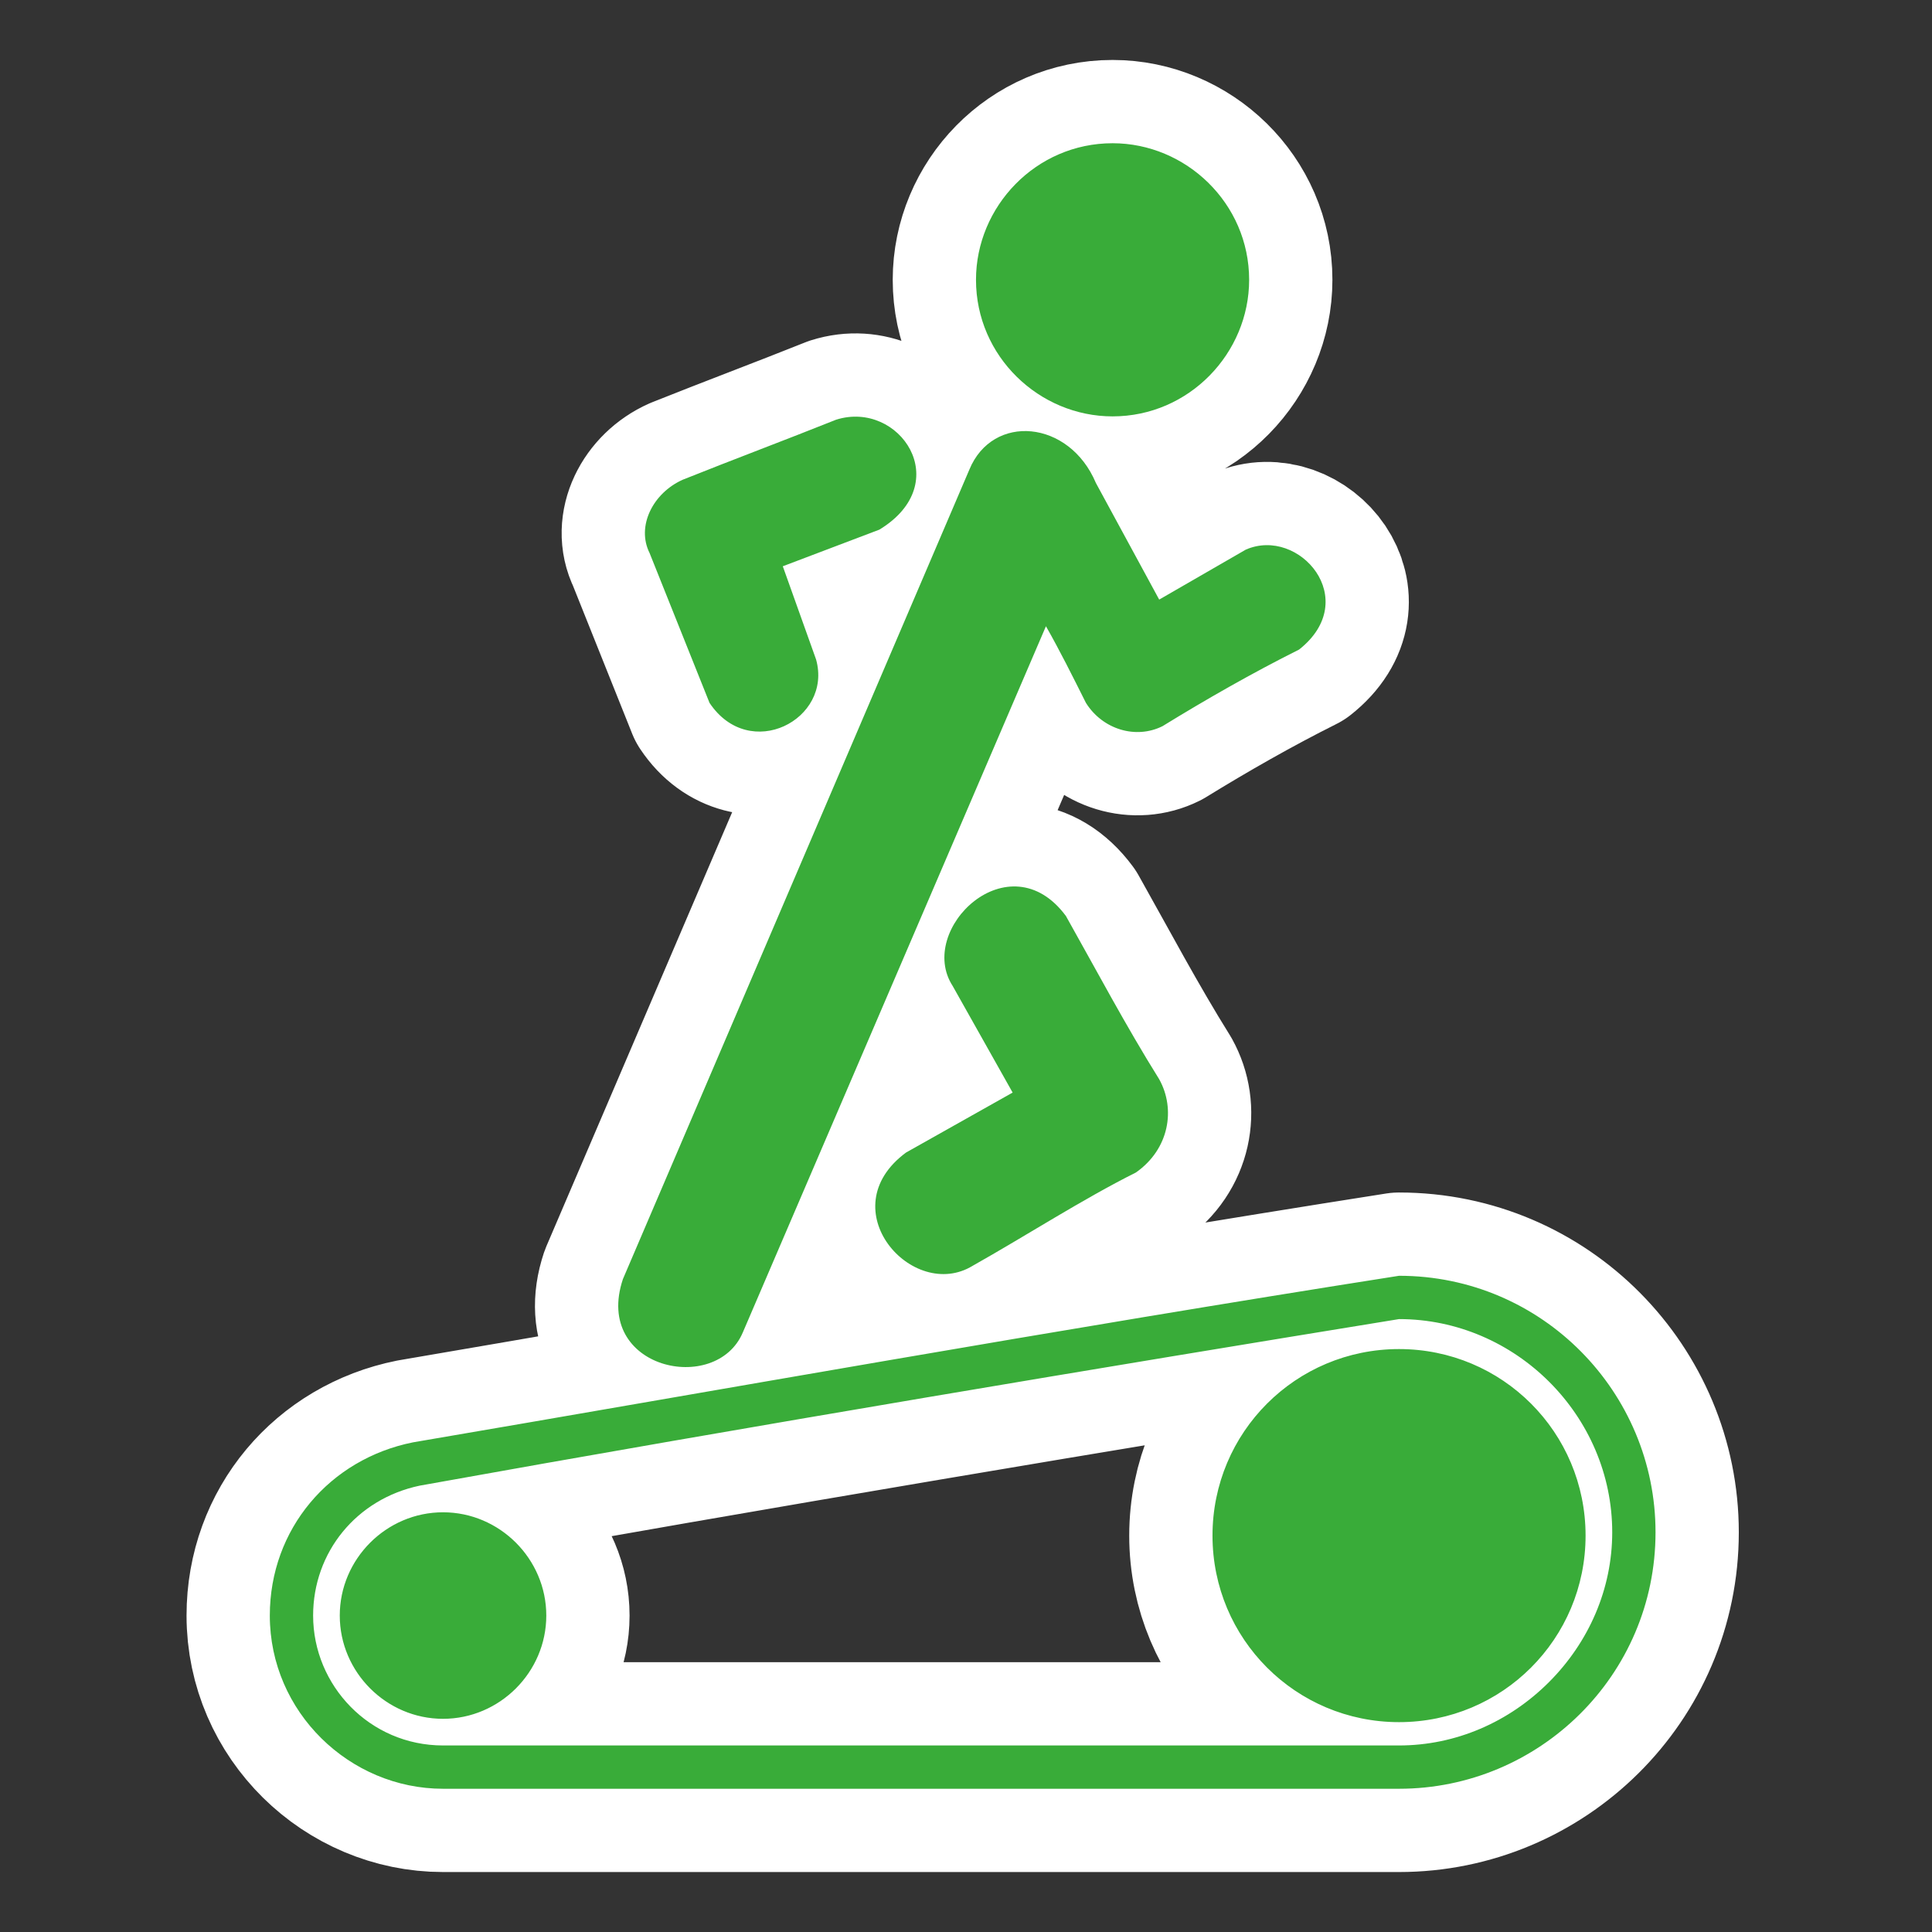 ﻿<?xml version="1.0" encoding="UTF-8" standalone="no"?>
<svg xmlns="http://www.w3.org/2000/svg" xmlns:xlink="http://www.w3.org/1999/xlink" version="1.0" width="580" height="580">
  <rect width="100%" height="100%" fill="#333333" stroke="none"/>
  <defs>
    <g id="icon">
      <path d="m 334,43 c -23,0 -41,19 -41,41 0,23 19,41 41,41 23,0 41,-19 41,-41 0,-23 -19,-41 -41,-41 z m -83,83 c -15,6 -31,12 -46,18 -9,4 -14,14 -10,22 l 18,45 c 12,18 37,5 32,-13 l -10,-28 29,-11 c 23,-14 6,-39 -13,-33 z m 40,15 -104,243 c -9,27 28,35 36,16 l 91,-212 c 4,7 8,15 12,23 5,8 15,11 23,7 13,-8 27,-16 41,-23 19,-15 0,-37 -16,-30 l -26,15 -19,-35 c -8,-19 -31,-21 -38,-4 z m -5,155 18,32 -32,18 c -23,17 2,45 20,34 16,-9 33,-20 49,-28 10,-7 12,-19 7,-28 -10,-16 -19,-33 -28,-49 -17,-23 -45,4 -34,21 z m 134,87 c -102,16 -208,35 -296,50 -25,5 -43,26 -43,52 0,29 24,52 52,52 h 287 c 42,0 77,-34 77,-77 0,-42 -34,-77 -77,-77 z m 0,13 c 35,0 64,29 64,64 0,17 -7,33 -19,45 -12,12 -28,19 -45,19 H 133 c -22,0 -39,-18 -39,-39 0,-19 13,-35 32,-39 100,-18 208,-36 294,-50 z m 0,9 c -31,0 -56,25 -56,56 0,31 25,56 56,56 31,0 56,-25 56,-56 0,-31 -25,-56 -56,-56 z m -287,49 c -17,0 -31,14 -31,31 0,17 14,31 31,31 17,0 31,-14 31,-31 0,-17 -14,-31 -31,-31 z" />
    </g>
  </defs>
  <use xlink:href="#icon" style="stroke:#ffffff;stroke-width:50;stroke-linejoin:round" />
  <use xlink:href="#icon" style="fill:#39ac39" />
</svg>